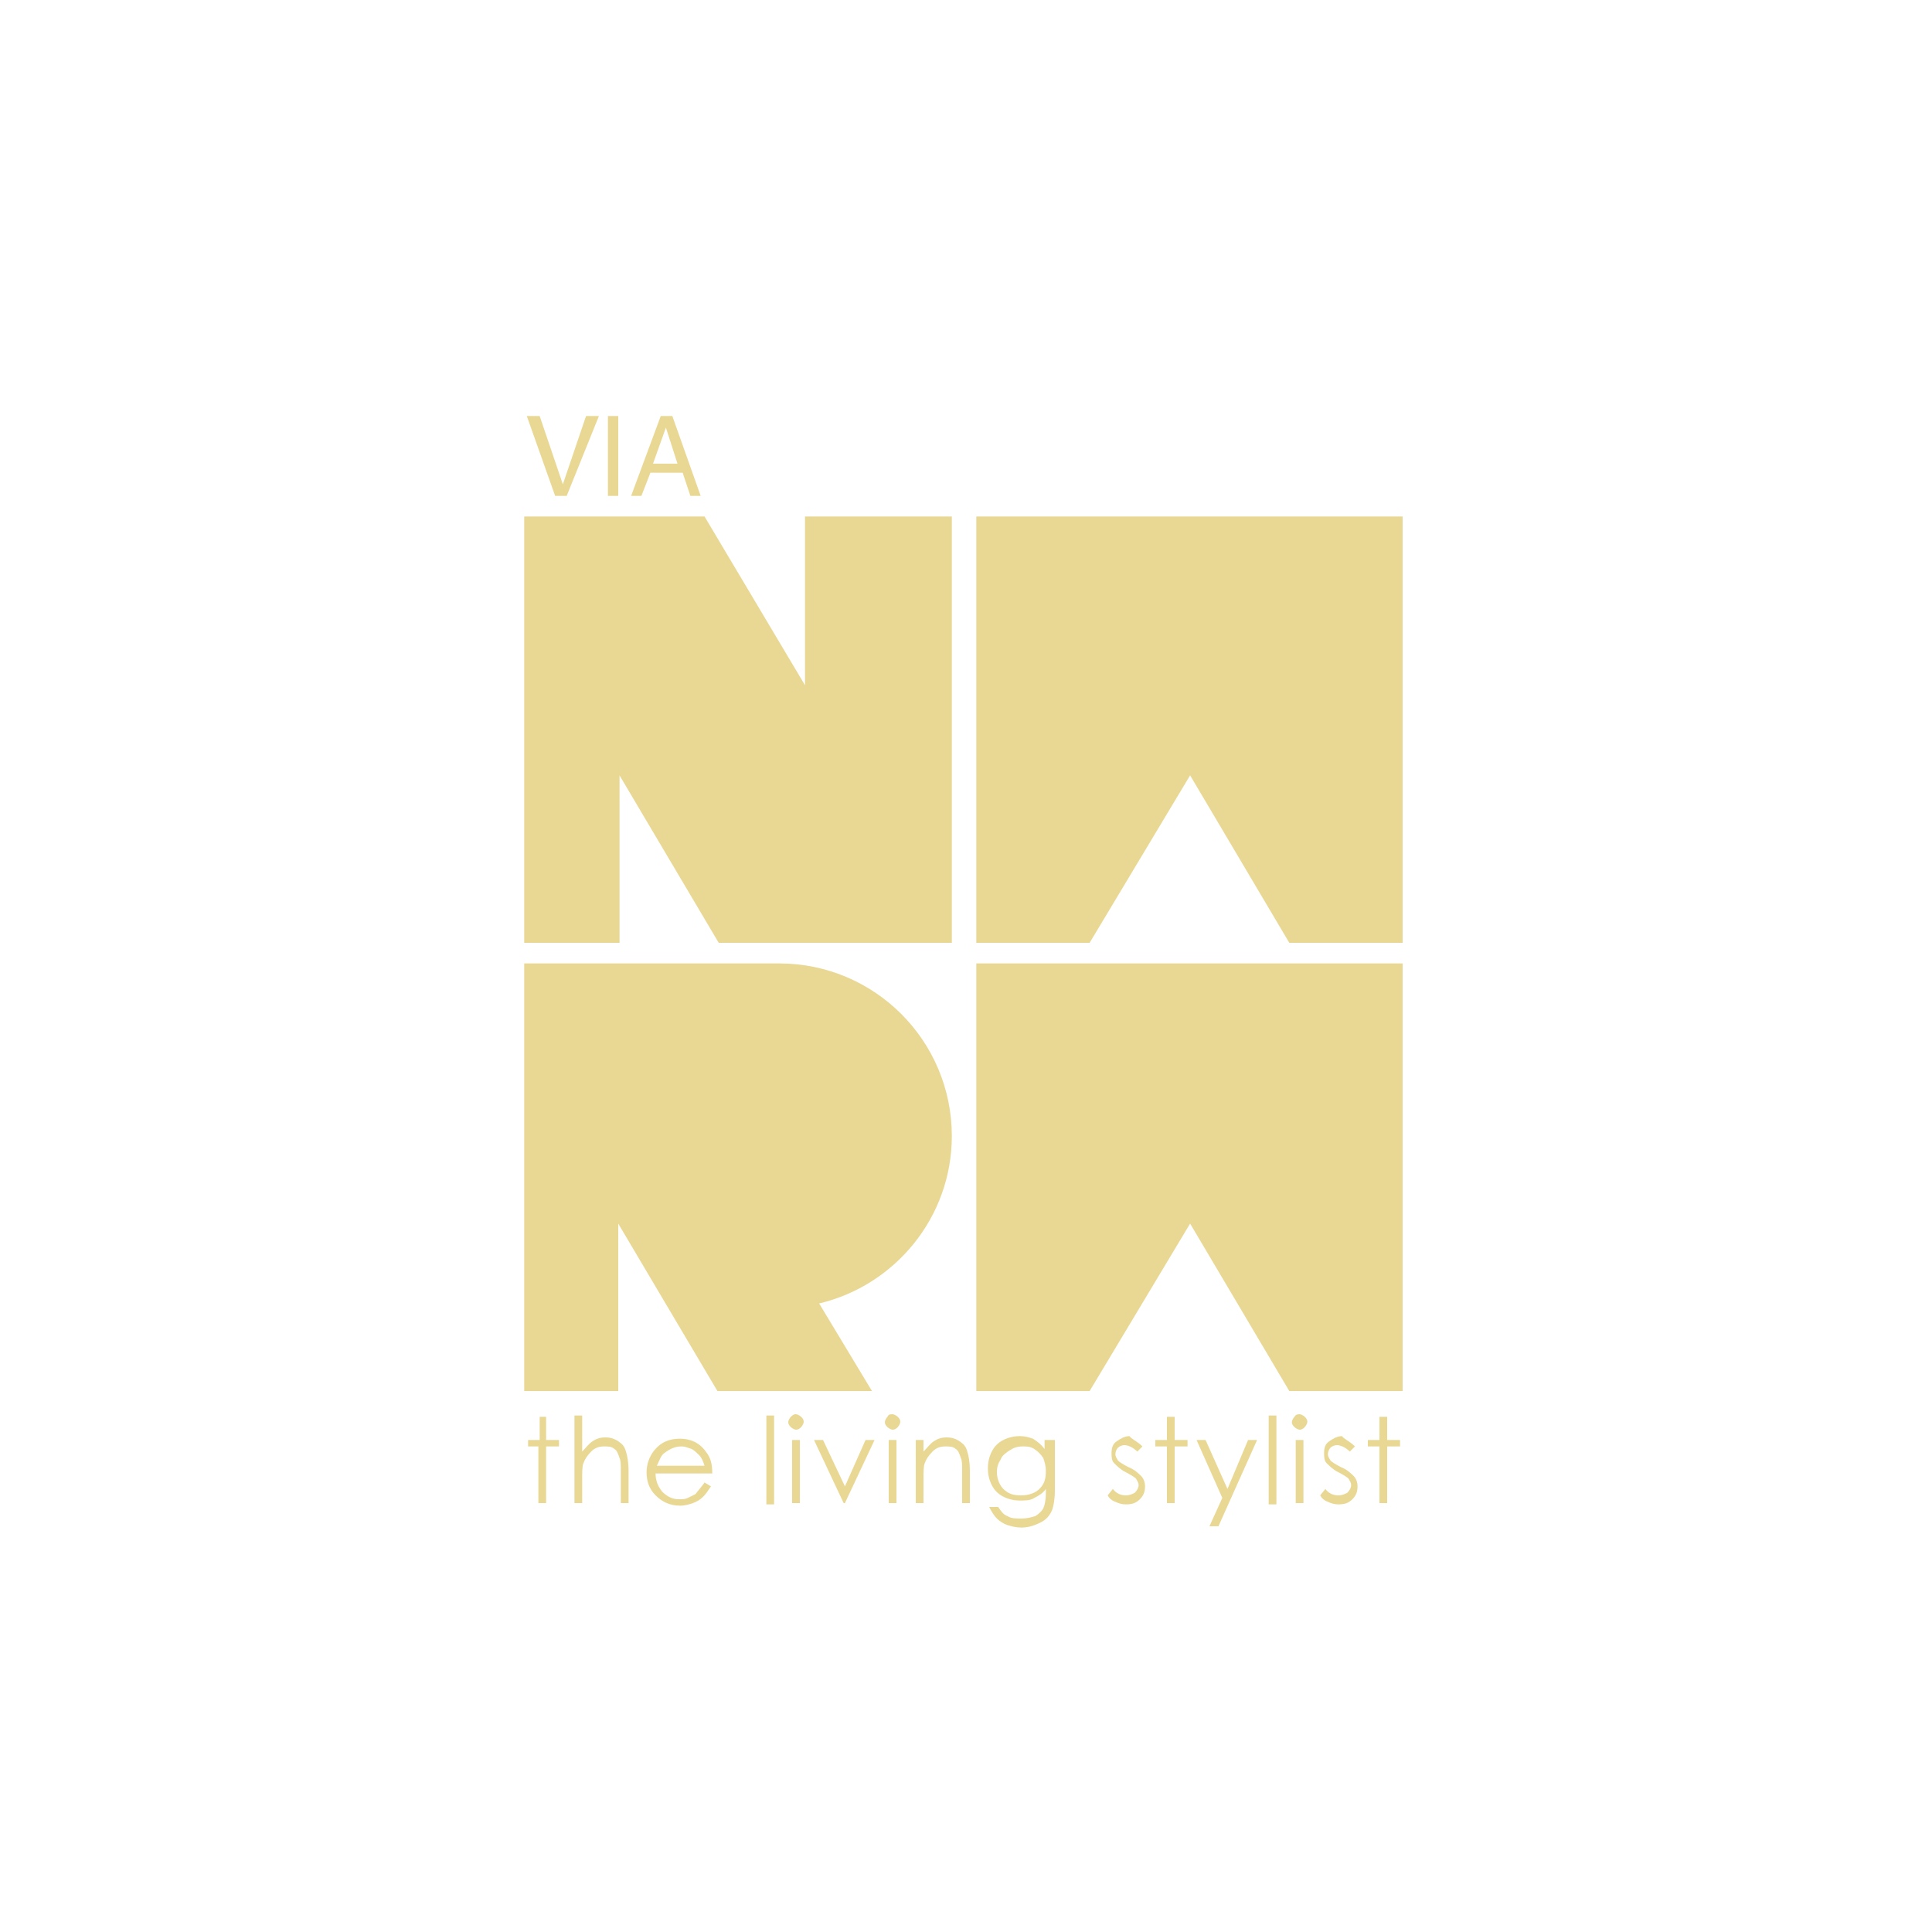 <?xml version="1.0" encoding="utf-8"?>
<!-- Generator: Adobe Illustrator 25.0.0, SVG Export Plug-In . SVG Version: 6.00 Build 0)  -->
<svg version="1.1" id="Layer_1" xmlns="http://www.w3.org/2000/svg" xmlns:xlink="http://www.w3.org/1999/xlink" x="0px" y="0px"
	 viewBox="0 0 150 150" style="enable-background:new 0 0 150 150;" xml:space="preserve">
<style type="text/css">
	.st0{fill:#E9D894;}
</style>
<polygon class="st0" points="73.9,40.1 73.9,73.2 55.8,73.2 48.1,60.2 48.1,73.2 40.7,73.2 40.7,40.1 54.7,40.1 62.5,53.2 
	62.5,40.1 "/>
<polygon class="st0" points="108.9,40.1 108.9,73.2 100.1,73.2 92.4,60.2 84.6,73.2 75.8,73.2 75.8,40.1 "/>
<polygon class="st0" points="108.9,74.8 108.9,108 100.1,108 92.4,95 84.6,108 75.8,108 75.8,74.8 "/>
<path class="st0" d="M63.6,101.2l4.1,6.8h-12L48,95v13h-7.3V74.8h19.8c7.4,0,13.4,6,13.4,13.4C73.9,94.5,69.5,99.8,63.6,101.2z"/>
<g>
	<g>
		<path class="st0" d="M40.9,32.3h0.5h0.5l1.8,5.3l0,0l1.8-5.3H46h0.5L44,38.5h-0.4h-0.5L40.9,32.3z"/>
		<path class="st0" d="M47.2,32.3h0.4H48v6.2h-0.4h-0.4V32.3z"/>
		<path class="st0" d="M51.3,32.3h0.4h0.5l2.2,6.2H54h-0.4L53,36.7h-2.5l-0.7,1.8h-0.4H49L51.3,32.3z M50.7,36h1.9l-0.9-2.8l0,0
			L50.7,36z"/>
	</g>
</g>
<g>
	<g>
		<path class="st0" d="M41.8,110h0.6v1.8h1v0.5h-1v4.4h-0.6v-4.4H41v-0.5h0.9V110H41.8z"/>
		<path class="st0" d="M44.6,109.9h0.6v2.8c0.3-0.3,0.5-0.6,0.8-0.8c0.3-0.2,0.6-0.3,1-0.3c0.4,0,0.7,0.1,1,0.3
			c0.3,0.2,0.5,0.4,0.6,0.8c0.1,0.3,0.2,0.8,0.2,1.5v2.5h-0.6v-2.4c0-0.6,0-0.9-0.1-1.1c-0.1-0.3-0.2-0.6-0.4-0.7
			c-0.2-0.2-0.5-0.2-0.8-0.2c-0.4,0-0.7,0.1-1,0.4c-0.3,0.3-0.5,0.6-0.6,0.9c-0.1,0.2-0.1,0.7-0.1,1.3v1.8h-0.6
			C44.6,116.7,44.6,109.9,44.6,109.9z"/>
		<path class="st0" d="M54.7,115.1l0.5,0.3c-0.2,0.3-0.4,0.6-0.6,0.8c-0.2,0.2-0.5,0.4-0.8,0.5s-0.6,0.2-1,0.2
			c-0.8,0-1.4-0.3-1.9-0.8s-0.7-1.1-0.7-1.8c0-0.6,0.2-1.2,0.6-1.7c0.5-0.6,1.1-0.9,2-0.9c0.8,0,1.5,0.3,2,1c0.4,0.5,0.5,1,0.5,1.7
			h-4.4c0,0.6,0.2,1,0.5,1.4c0.4,0.4,0.8,0.6,1.3,0.6c0.3,0,0.5,0,0.7-0.1s0.4-0.2,0.6-0.3C54.3,115.6,54.5,115.4,54.7,115.1z
			 M54.7,113.8c-0.1-0.3-0.2-0.6-0.4-0.8c-0.2-0.2-0.4-0.4-0.6-0.5c-0.3-0.1-0.5-0.2-0.8-0.2c-0.5,0-0.9,0.2-1.3,0.5
			c-0.3,0.2-0.4,0.6-0.6,1H54.7z"/>
		<path class="st0" d="M59.5,109.9h0.6v6.9h-0.6V109.9z"/>
		<path class="st0" d="M61.8,109.8c0.1,0,0.3,0.1,0.4,0.2c0.1,0.1,0.2,0.2,0.2,0.4c0,0.1-0.1,0.3-0.2,0.4c-0.1,0.1-0.2,0.2-0.4,0.2
			c-0.1,0-0.3-0.1-0.4-0.2c-0.1-0.1-0.2-0.2-0.2-0.4c0-0.1,0.1-0.3,0.2-0.4C61.6,109.8,61.7,109.8,61.8,109.8z M61.5,111.8h0.6v4.9
			h-0.6V111.8z"/>
		<path class="st0" d="M63.2,111.8h0.7l1.7,3.6l1.6-3.6h0.7l-2.3,4.9h-0.1L63.2,111.8z"/>
		<path class="st0" d="M69.3,109.8c0.1,0,0.3,0.1,0.4,0.2s0.2,0.2,0.2,0.4c0,0.1-0.1,0.3-0.2,0.4c-0.1,0.1-0.2,0.2-0.4,0.2
			c-0.1,0-0.3-0.1-0.4-0.2c-0.1-0.1-0.2-0.2-0.2-0.4c0-0.1,0.1-0.3,0.2-0.4C69,109.8,69.1,109.8,69.3,109.8z M69,111.8h0.6v4.9H69
			V111.8z"/>
		<path class="st0" d="M71.1,111.8h0.6v0.9c0.3-0.3,0.5-0.6,0.8-0.8c0.3-0.2,0.6-0.3,1-0.3s0.7,0.1,1,0.3c0.3,0.2,0.5,0.4,0.6,0.8
			c0.1,0.3,0.2,0.8,0.2,1.5v2.5h-0.6v-2.4c0-0.6,0-0.9-0.1-1.1c-0.1-0.3-0.2-0.6-0.4-0.7c-0.2-0.2-0.5-0.2-0.8-0.2
			c-0.4,0-0.7,0.1-1,0.4c-0.3,0.3-0.5,0.6-0.6,0.9c-0.1,0.2-0.1,0.7-0.1,1.3v1.8h-0.6C71.1,116.7,71.1,111.8,71.1,111.8z"/>
		<path class="st0" d="M81.3,111.8h0.6v3.9c0,0.7-0.1,1.2-0.2,1.5c-0.2,0.5-0.5,0.8-0.9,1s-0.9,0.4-1.5,0.4c-0.4,0-0.8-0.1-1.1-0.2
			c-0.3-0.1-0.6-0.3-0.8-0.5c-0.2-0.2-0.4-0.5-0.6-0.9h0.7c0.2,0.3,0.4,0.6,0.7,0.7c0.3,0.2,0.7,0.2,1.1,0.2c0.4,0,0.8-0.1,1.1-0.2
			c0.3-0.2,0.5-0.4,0.6-0.6s0.2-0.6,0.2-1.2v-0.3c-0.2,0.3-0.5,0.5-0.9,0.7c-0.3,0.2-0.7,0.2-1.1,0.2c-0.5,0-0.9-0.1-1.3-0.3
			c-0.4-0.2-0.7-0.5-0.9-0.9c-0.2-0.4-0.3-0.8-0.3-1.3s0.1-0.9,0.3-1.3c0.2-0.4,0.5-0.7,0.9-0.9c0.4-0.2,0.8-0.3,1.3-0.3
			c0.4,0,0.7,0.1,1,0.2c0.3,0.2,0.6,0.4,0.9,0.8v-0.7H81.3z M79.4,112.3c-0.4,0-0.7,0.1-1,0.3c-0.3,0.2-0.6,0.4-0.7,0.7
			c-0.2,0.3-0.3,0.6-0.3,1c0,0.5,0.2,1,0.5,1.3c0.4,0.4,0.8,0.5,1.4,0.5c0.6,0,1.1-0.2,1.4-0.5c0.4-0.4,0.5-0.8,0.5-1.4
			c0-0.4-0.1-0.7-0.2-1c-0.2-0.3-0.4-0.5-0.7-0.7C80,112.3,79.7,112.3,79.4,112.3z"/>
		<path class="st0" d="M88.7,112.3l-0.4,0.4c-0.3-0.3-0.7-0.5-1-0.5c-0.2,0-0.4,0.1-0.5,0.2s-0.2,0.3-0.2,0.5s0.1,0.3,0.2,0.5
			c0.1,0.1,0.4,0.3,0.8,0.5c0.5,0.2,0.8,0.5,1,0.7c0.2,0.2,0.3,0.5,0.3,0.8c0,0.4-0.1,0.7-0.4,1c-0.3,0.3-0.6,0.4-1.1,0.4
			c-0.3,0-0.6-0.1-0.8-0.2c-0.3-0.1-0.5-0.3-0.6-0.5l0.4-0.5c0.3,0.4,0.7,0.5,1,0.5c0.3,0,0.5-0.1,0.7-0.2c0.2-0.2,0.3-0.4,0.3-0.6
			s-0.1-0.3-0.2-0.5c-0.1-0.1-0.4-0.3-0.8-0.5c-0.4-0.2-0.7-0.5-0.9-0.7c-0.2-0.2-0.2-0.5-0.2-0.8c0-0.4,0.1-0.7,0.4-0.9
			c0.3-0.2,0.6-0.4,1-0.4C87.8,111.7,88.3,111.9,88.7,112.3z"/>
		<path class="st0" d="M90.6,110h0.6v1.8h1v0.5h-1v4.4h-0.6v-4.4h-0.9v-0.5h0.9V110z"/>
		<path class="st0" d="M92.9,111.8h0.7l1.7,3.8l1.6-3.8h0.7l-3,6.7h-0.7l1-2.2L92.9,111.8z"/>
		<path class="st0" d="M98.5,109.9h0.6v6.9h-0.6V109.9z"/>
		<path class="st0" d="M100.9,109.8c0.1,0,0.3,0.1,0.4,0.2s0.2,0.2,0.2,0.4c0,0.1-0.1,0.3-0.2,0.4s-0.2,0.2-0.4,0.2
			c-0.1,0-0.3-0.1-0.4-0.2s-0.2-0.2-0.2-0.4c0-0.1,0.1-0.3,0.2-0.4C100.6,109.8,100.8,109.8,100.9,109.8z M100.6,111.8h0.6v4.9h-0.6
			V111.8z"/>
		<path class="st0" d="M105.2,112.3l-0.4,0.4c-0.3-0.3-0.7-0.5-1-0.5c-0.2,0-0.4,0.1-0.5,0.2s-0.2,0.3-0.2,0.5s0.1,0.3,0.2,0.5
			c0.1,0.1,0.4,0.3,0.8,0.5c0.5,0.2,0.8,0.5,1,0.7s0.3,0.5,0.3,0.8c0,0.4-0.1,0.7-0.4,1s-0.6,0.4-1.1,0.4c-0.3,0-0.6-0.1-0.8-0.2
			c-0.3-0.1-0.5-0.3-0.6-0.5l0.4-0.5c0.3,0.4,0.7,0.5,1,0.5s0.5-0.1,0.7-0.2c0.2-0.2,0.3-0.4,0.3-0.6s-0.1-0.3-0.2-0.5
			c-0.1-0.1-0.4-0.3-0.8-0.5s-0.7-0.5-0.9-0.7c-0.2-0.2-0.2-0.5-0.2-0.8c0-0.4,0.1-0.7,0.4-0.9c0.3-0.2,0.6-0.4,1-0.4
			C104.3,111.7,104.8,111.9,105.2,112.3z"/>
		<path class="st0" d="M107.1,110h0.6v1.8h1v0.5h-1v4.4h-0.6v-4.4h-0.9v-0.5h0.9V110z"/>
	</g>
</g>
</svg>
